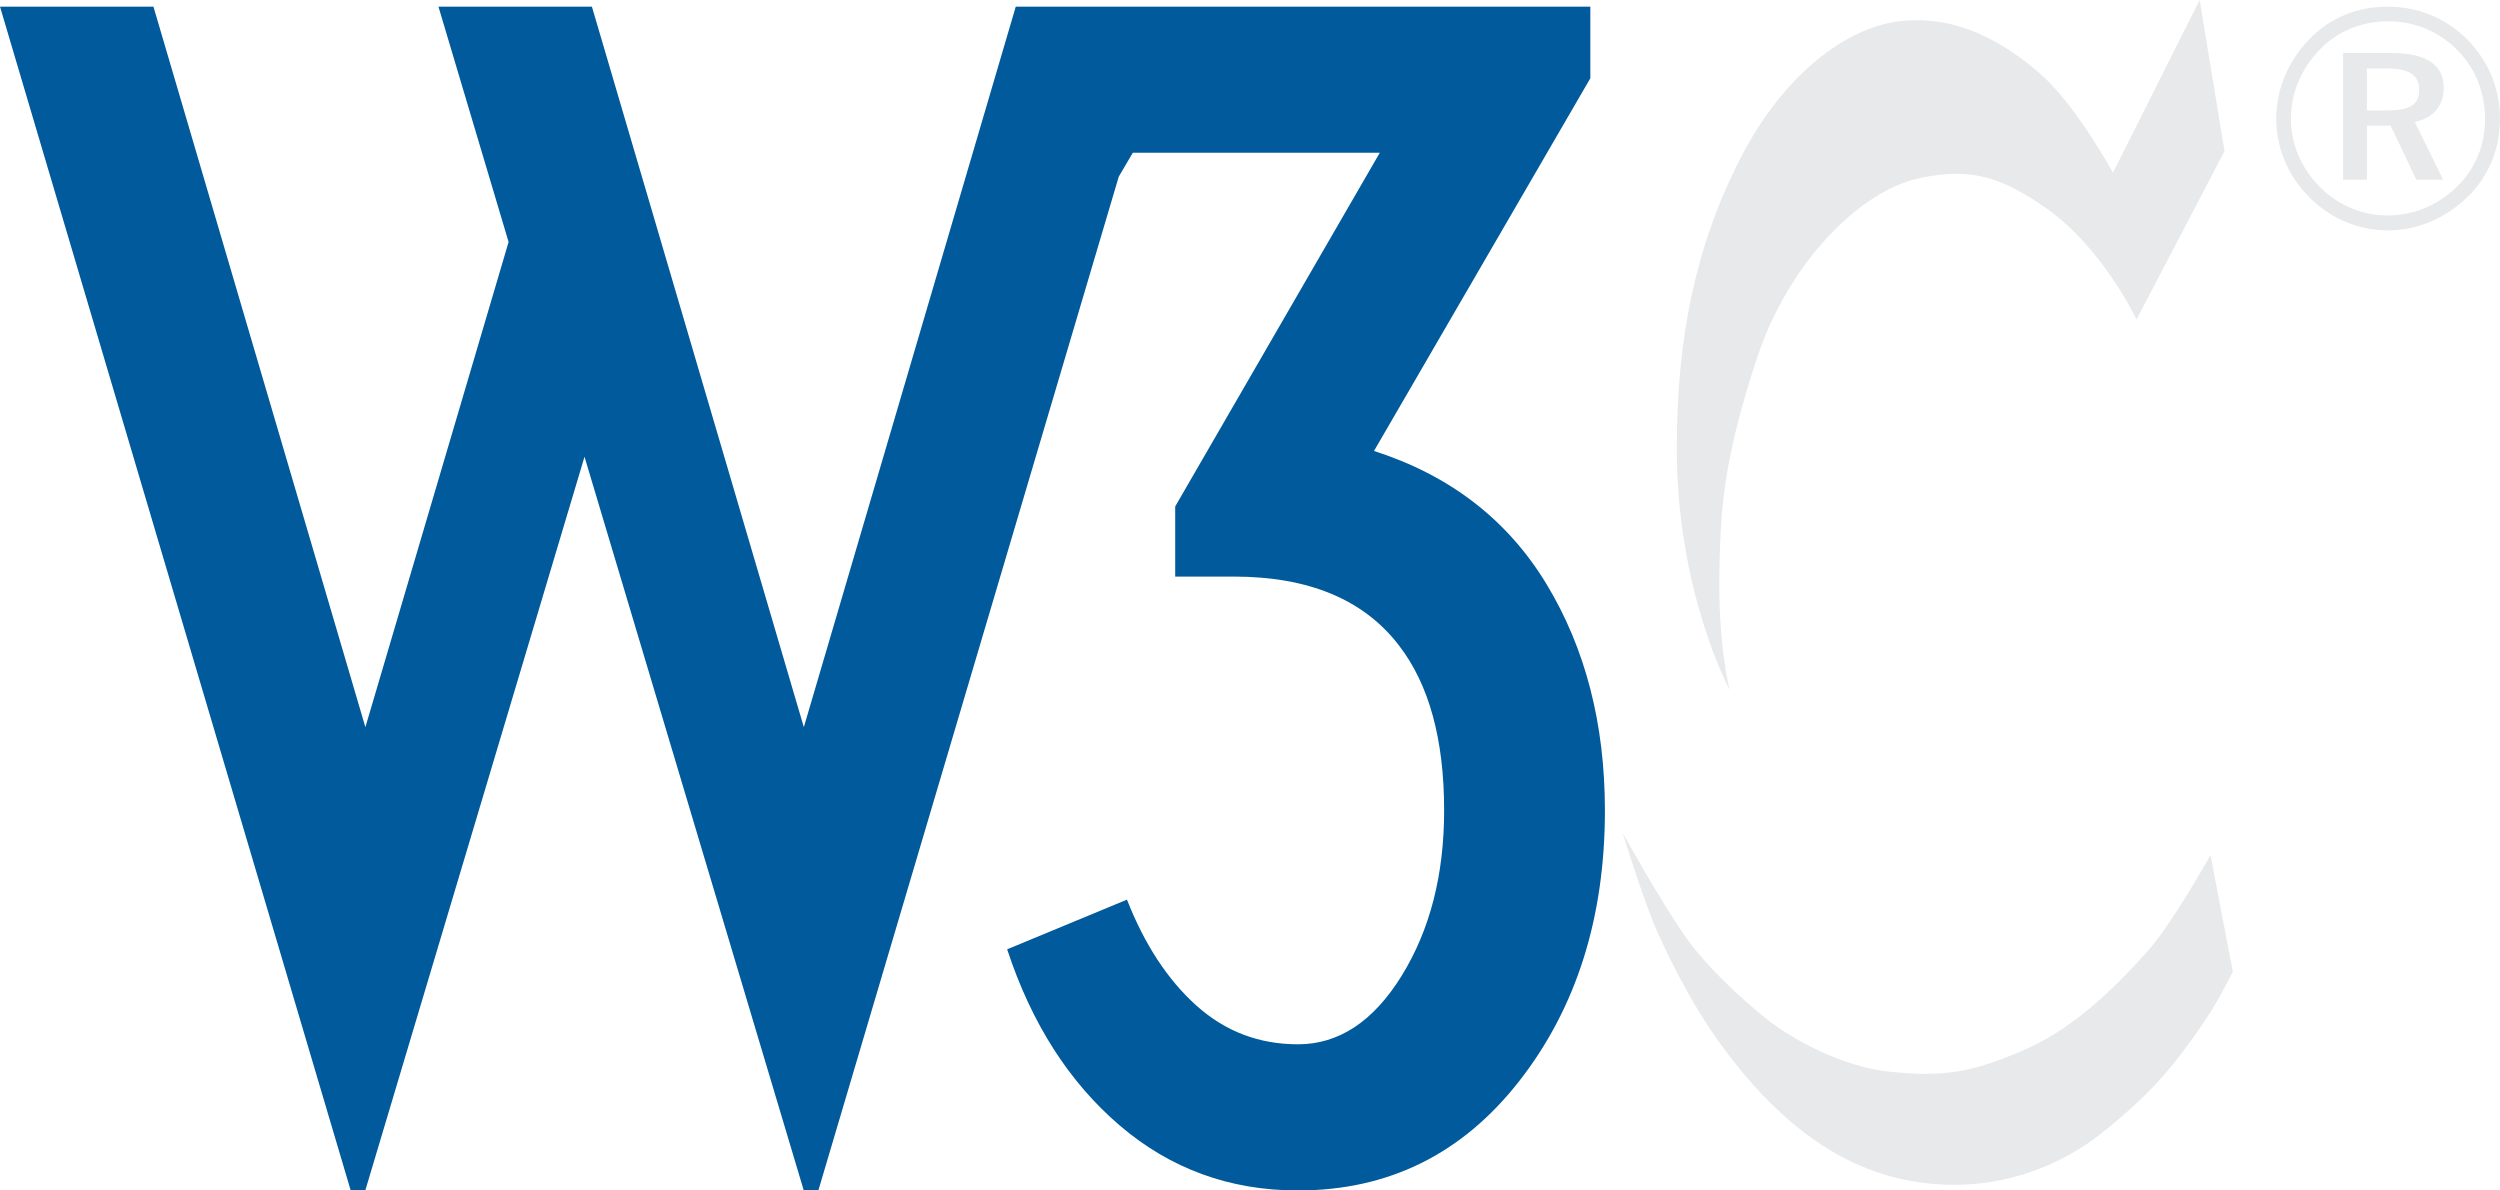 <?xml version="1.0" encoding="utf-8"?>
<!-- Generator: Adobe Illustrator 17.0.0, SVG Export Plug-In . SVG Version: 6.00 Build 0)  -->
<!DOCTYPE svg PUBLIC "-//W3C//DTD SVG 1.1//EN" "http://www.w3.org/Graphics/SVG/1.1/DTD/svg11.dtd">
<svg version="1.1" id="Laag_1" xmlns="http://www.w3.org/2000/svg" xmlns:xlink="http://www.w3.org/1999/xlink" x="0px" y="0px"
	 width="483.108px" height="230.052px" viewBox="14.45 140.978 483.108 230.052"
	 enable-background="new 14.45 140.978 483.108 230.052" xml:space="preserve">
<g id="Background">
</g>
<g id="Guides">
</g>
<g>
	<path fill="#005A9C" d="M128.832,142.265L169.785,281.5l40.953-139.236h29.653h81.38v13.838l-41.806,72.021
		c14.684,4.715,25.792,13.284,33.323,25.707c7.531,12.43,11.3,27.015,11.3,43.769c0,20.722-5.511,38.137-16.526,52.252
		c-11.015,14.116-25.28,21.177-42.788,21.177c-13.184,0-24.668-4.188-34.453-12.565c-9.792-8.377-17.038-19.719-21.746-34.034
		l23.154-9.6c3.392,8.661,7.865,15.488,13.419,20.473c5.554,4.992,12.096,7.481,19.627,7.481c7.908,0,14.592-4.423,20.053-13.269
		c5.461-8.853,8.192-19.484,8.192-31.922c0-13.746-2.923-24.384-8.754-31.915c-6.784-8.846-17.422-13.276-31.922-13.276H241.55
		v-13.554l39.538-68.352h-47.73l-2.716,4.622l-58.048,195.897h-2.823l-42.368-141.774L85.042,371.015h-2.823L14.45,142.265h29.653
		L85.056,281.5l27.676-93.76l-13.554-45.476C99.179,142.265,128.832,142.265,128.832,142.265z"/>
</g>
<path fill="#E8E9EB" d="M475.876,142.265c-5.824,0-11.051,2.098-15.012,6.123c-4.203,4.267-6.542,9.785-6.542,15.488
	s2.226,10.987,6.308,15.132c4.146,4.203,9.486,6.485,15.253,6.485c5.639,0,11.108-2.283,15.367-6.421
	c4.082-3.961,6.308-9.244,6.308-15.189c0-5.767-2.283-11.164-6.244-15.189C487.161,144.484,481.756,142.265,475.876,142.265z
	 M494.67,164.06c0,4.985-1.927,9.607-5.461,13.028c-3.726,3.605-8.348,5.525-13.454,5.525c-4.8,0-9.543-1.977-13.084-5.582
	c-3.541-3.605-5.525-8.228-5.525-13.148c0-4.921,2.041-9.728,5.703-13.447c3.42-3.484,8.043-5.34,13.084-5.34
	c5.163,0,9.785,1.927,13.39,5.582C492.807,154.155,494.67,158.834,494.67,164.06z M476.473,151.211h-9.244v24.498h4.622v-10.446
	h4.565l4.985,10.446h5.163l-5.468-11.164c3.541-0.725,5.582-3.122,5.582-6.606C486.677,153.493,483.321,151.211,476.473,151.211z
	 M475.634,154.212c4.324,0,6.3,1.202,6.3,4.203c0,2.88-1.977,3.904-6.187,3.904h-3.904v-8.107
	C471.844,154.212,475.634,154.212,475.634,154.212z"/>
<g id="Calque_1">
	<g>
		<path fill="#E8E9EB" d="M439.516,140.978l4.807,29.205l-17.003,32.533c0,0-6.528-13.803-17.372-21.44
			c-9.138-6.436-15.09-7.836-24.398-5.916c-11.954,2.468-25.508,16.761-31.424,34.382c-7.076,21.084-7.147,31.289-7.396,40.661
			c-0.398,15.026,1.97,23.908,1.97,23.908s-10.325-19.1-10.226-47.076c0.064-19.968,3.207-38.073,12.444-55.943
			c8.128-15.708,20.21-25.138,30.933-26.247c11.086-1.145,19.847,4.196,26.617,9.977c7.111,6.073,14.293,19.349,14.293,19.349
			L439.516,140.978z"/>
		<path fill="#E8E9EB" d="M441.614,306.226c0,0-7.516,13.433-12.196,18.61c-4.686,5.177-13.063,14.293-23.41,18.852
			c-10.347,4.558-15.772,5.419-25.998,4.437c-10.219-0.981-19.712-6.898-23.04-9.365c-3.328-2.468-11.833-9.735-16.64-16.512
			c-4.807-6.777-12.324-20.331-12.324-20.331s4.188,13.582,6.812,19.349c1.508,3.321,6.144,13.468,12.722,22.3
			c6.137,8.242,18.055,22.428,36.167,25.628c18.112,3.207,30.556-4.928,33.636-6.898c3.079-1.97,9.572-7.41,13.682-11.804
			c4.288-4.587,8.348-10.439,10.596-13.952c1.643-2.56,4.316-7.765,4.316-7.765L441.614,306.226z"/>
	</g>
</g>
</svg>
